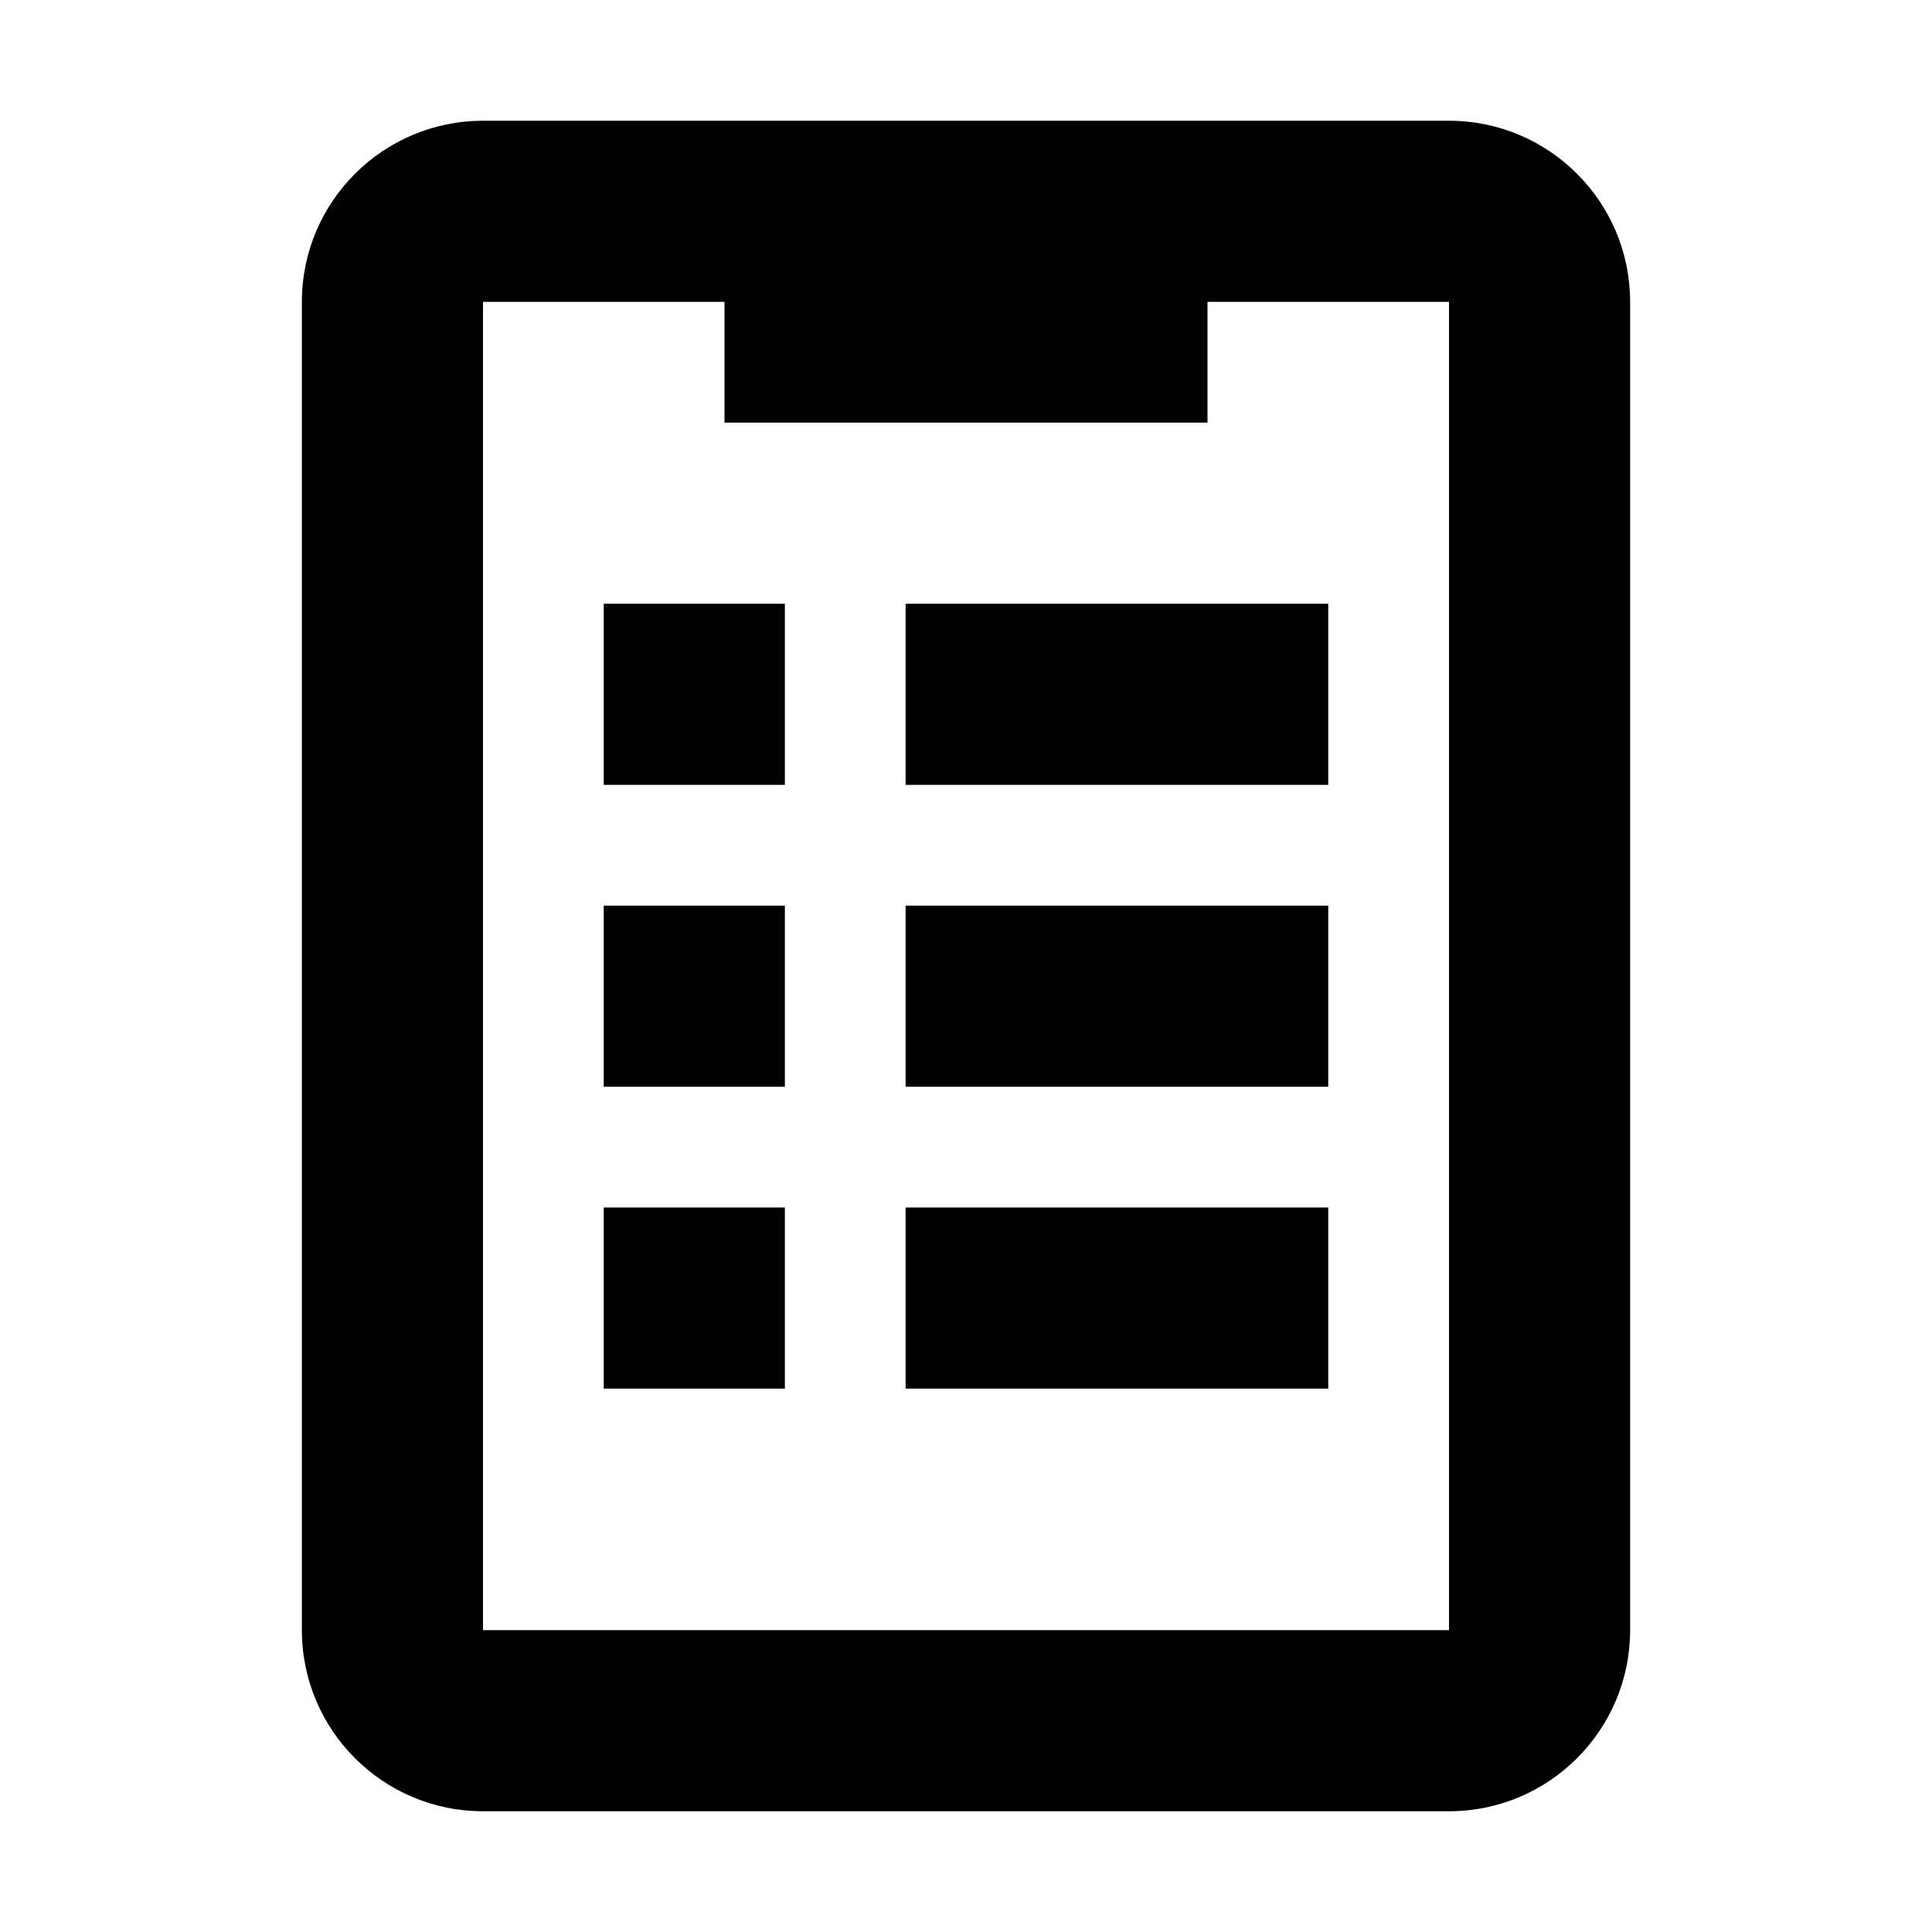 <svg xmlns="http://www.w3.org/2000/svg" width="16" height="16" viewBox="0 0 16 16" fill="none">
<path d="M6.5 6.5H5V5H6.5V6.5Z" fill="currentColor"/>
<path d="M7.5 6.5H11V5H7.5V6.5Z" fill="currentColor"/>
<path d="M6.5 9H5V7.5H6.5V9Z" fill="currentColor"/>
<path d="M7.5 9H11V7.5H7.5V9Z" fill="currentColor"/>
<path d="M6.5 11.5H5V10H6.5V11.5Z" fill="currentColor"/>
<path d="M7.5 11.5H11V10H7.5V11.5Z" fill="currentColor"/>
<path fill-rule="evenodd" clip-rule="evenodd" d="M2.5 2.5C2.5 1.672 3.172 1 4 1H12C12.828 1 13.5 1.672 13.5 2.5V13.5C13.5 14.328 12.828 15 12 15H4C3.172 15 2.5 14.328 2.5 13.5V2.5ZM10 2.5H12V13.5H4L4 2.5H6V3.5H10V2.5Z" fill="currentColor"/>
</svg>